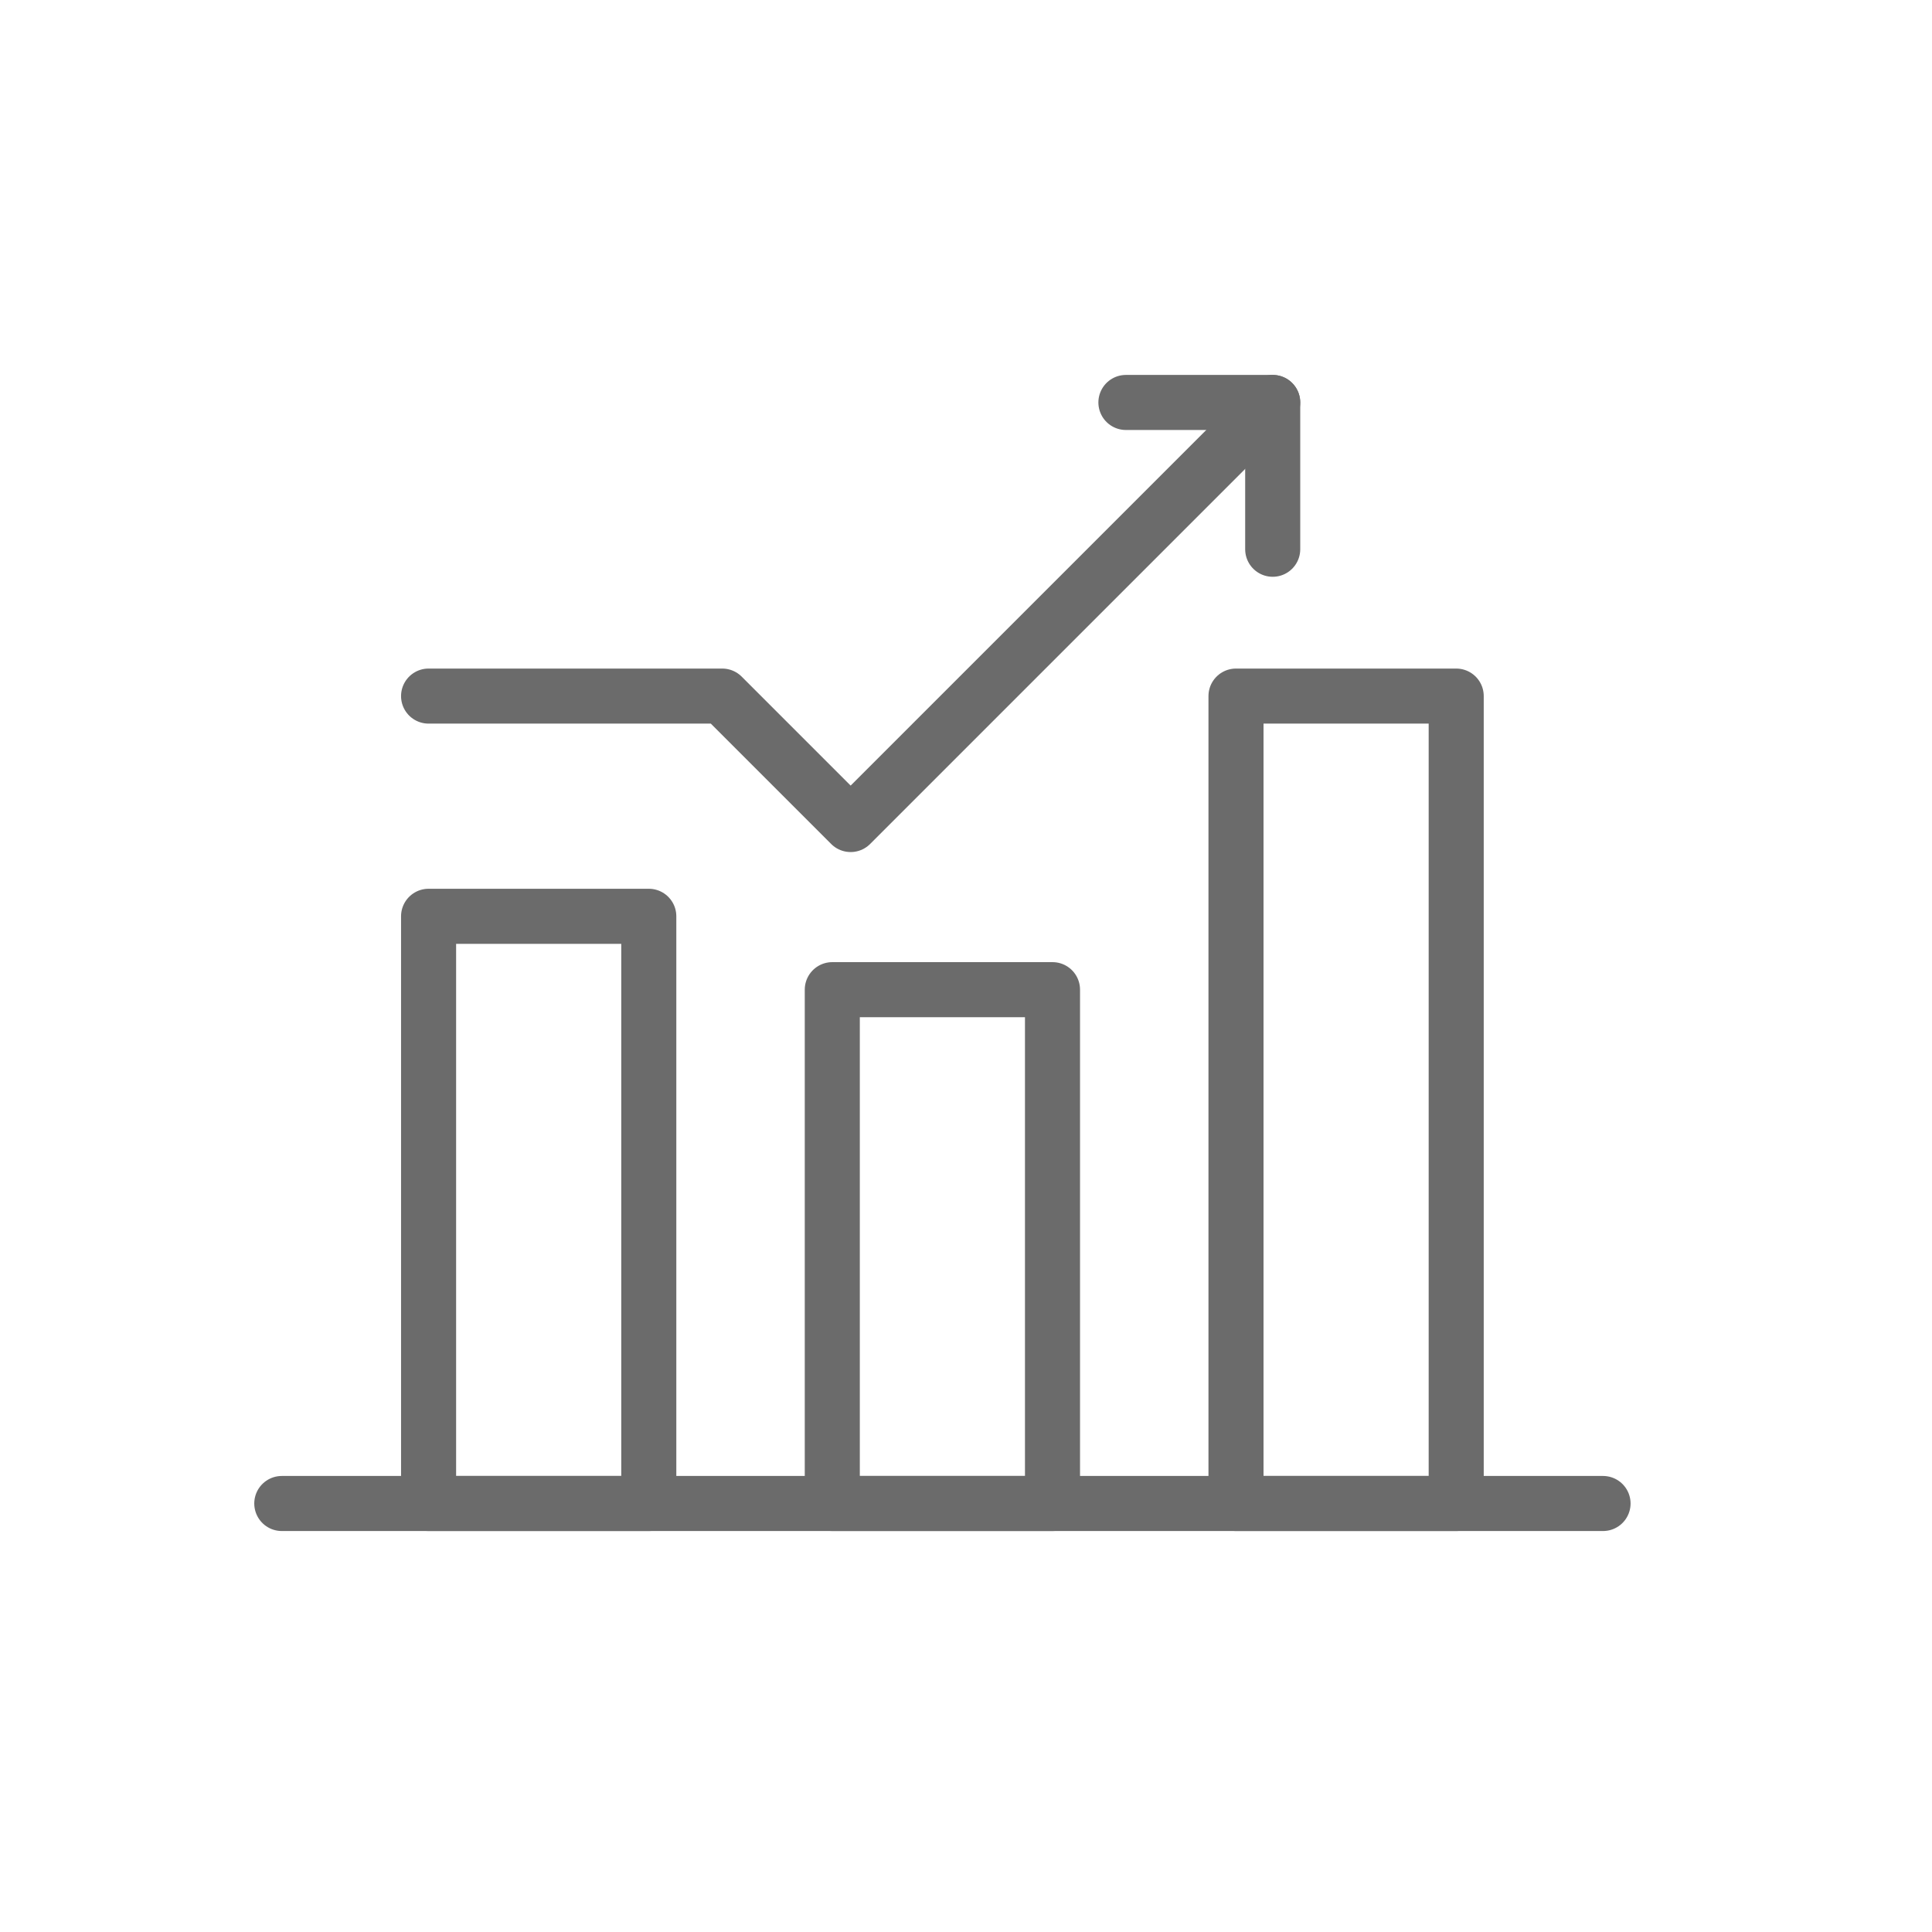 <svg xmlns="http://www.w3.org/2000/svg" width="48" height="48" viewBox="0 0 48 48">
  <g id="Grupo_957" data-name="Grupo 957" transform="translate(20520 13731)">
    <rect id="Rectángulo_87" data-name="Rectángulo 87" width="48" height="48" transform="translate(-20520 -13731)" fill="transparent"/>
    <g id="Grupo_145" data-name="Grupo 145" transform="translate(-21110.902 -13927.432)">
      <rect id="Rectángulo_92" data-name="Rectángulo 92" width="5.471" height="14.589" transform="translate(601.55 219.197)" fill="none" stroke="#6B6B6B" stroke-linecap="round" stroke-linejoin="round" stroke-width="1.368"/>
      <rect id="Rectángulo_93" data-name="Rectángulo 93" width="5.471" height="12.766" transform="translate(611.58 221.02)" fill="none" stroke="#6B6B6B" stroke-linecap="round" stroke-linejoin="round" stroke-width="1.368"/>
      <rect id="Rectángulo_94" data-name="Rectángulo 94" width="5.471" height="20.06" transform="translate(621.61 213.726)" fill="none" stroke="#6B6B6B" stroke-linecap="round" stroke-linejoin="round" stroke-width="1.368"/>
      <path id="Trazado_3" data-name="Trazado 3" d="M618.875,206.431h3.647v3.647" fill="none" stroke="#6B6B6B" stroke-linecap="round" stroke-linejoin="round" stroke-width="1.368"/>
      <path id="Trazado_4" data-name="Trazado 4" d="M601.55,213.726h7.295l3.191,3.191,10.486-10.486" fill="none" stroke="#6B6B6B" stroke-linecap="round" stroke-linejoin="round" stroke-width="1.368"/>
      <line id="Línea_44" data-name="Línea 44" x2="32.826" transform="translate(597.903 233.786)" fill="none" stroke="#6B6B6B" stroke-linecap="round" stroke-linejoin="round" stroke-width="1.368"/>
    </g>
  </g>
</svg>
